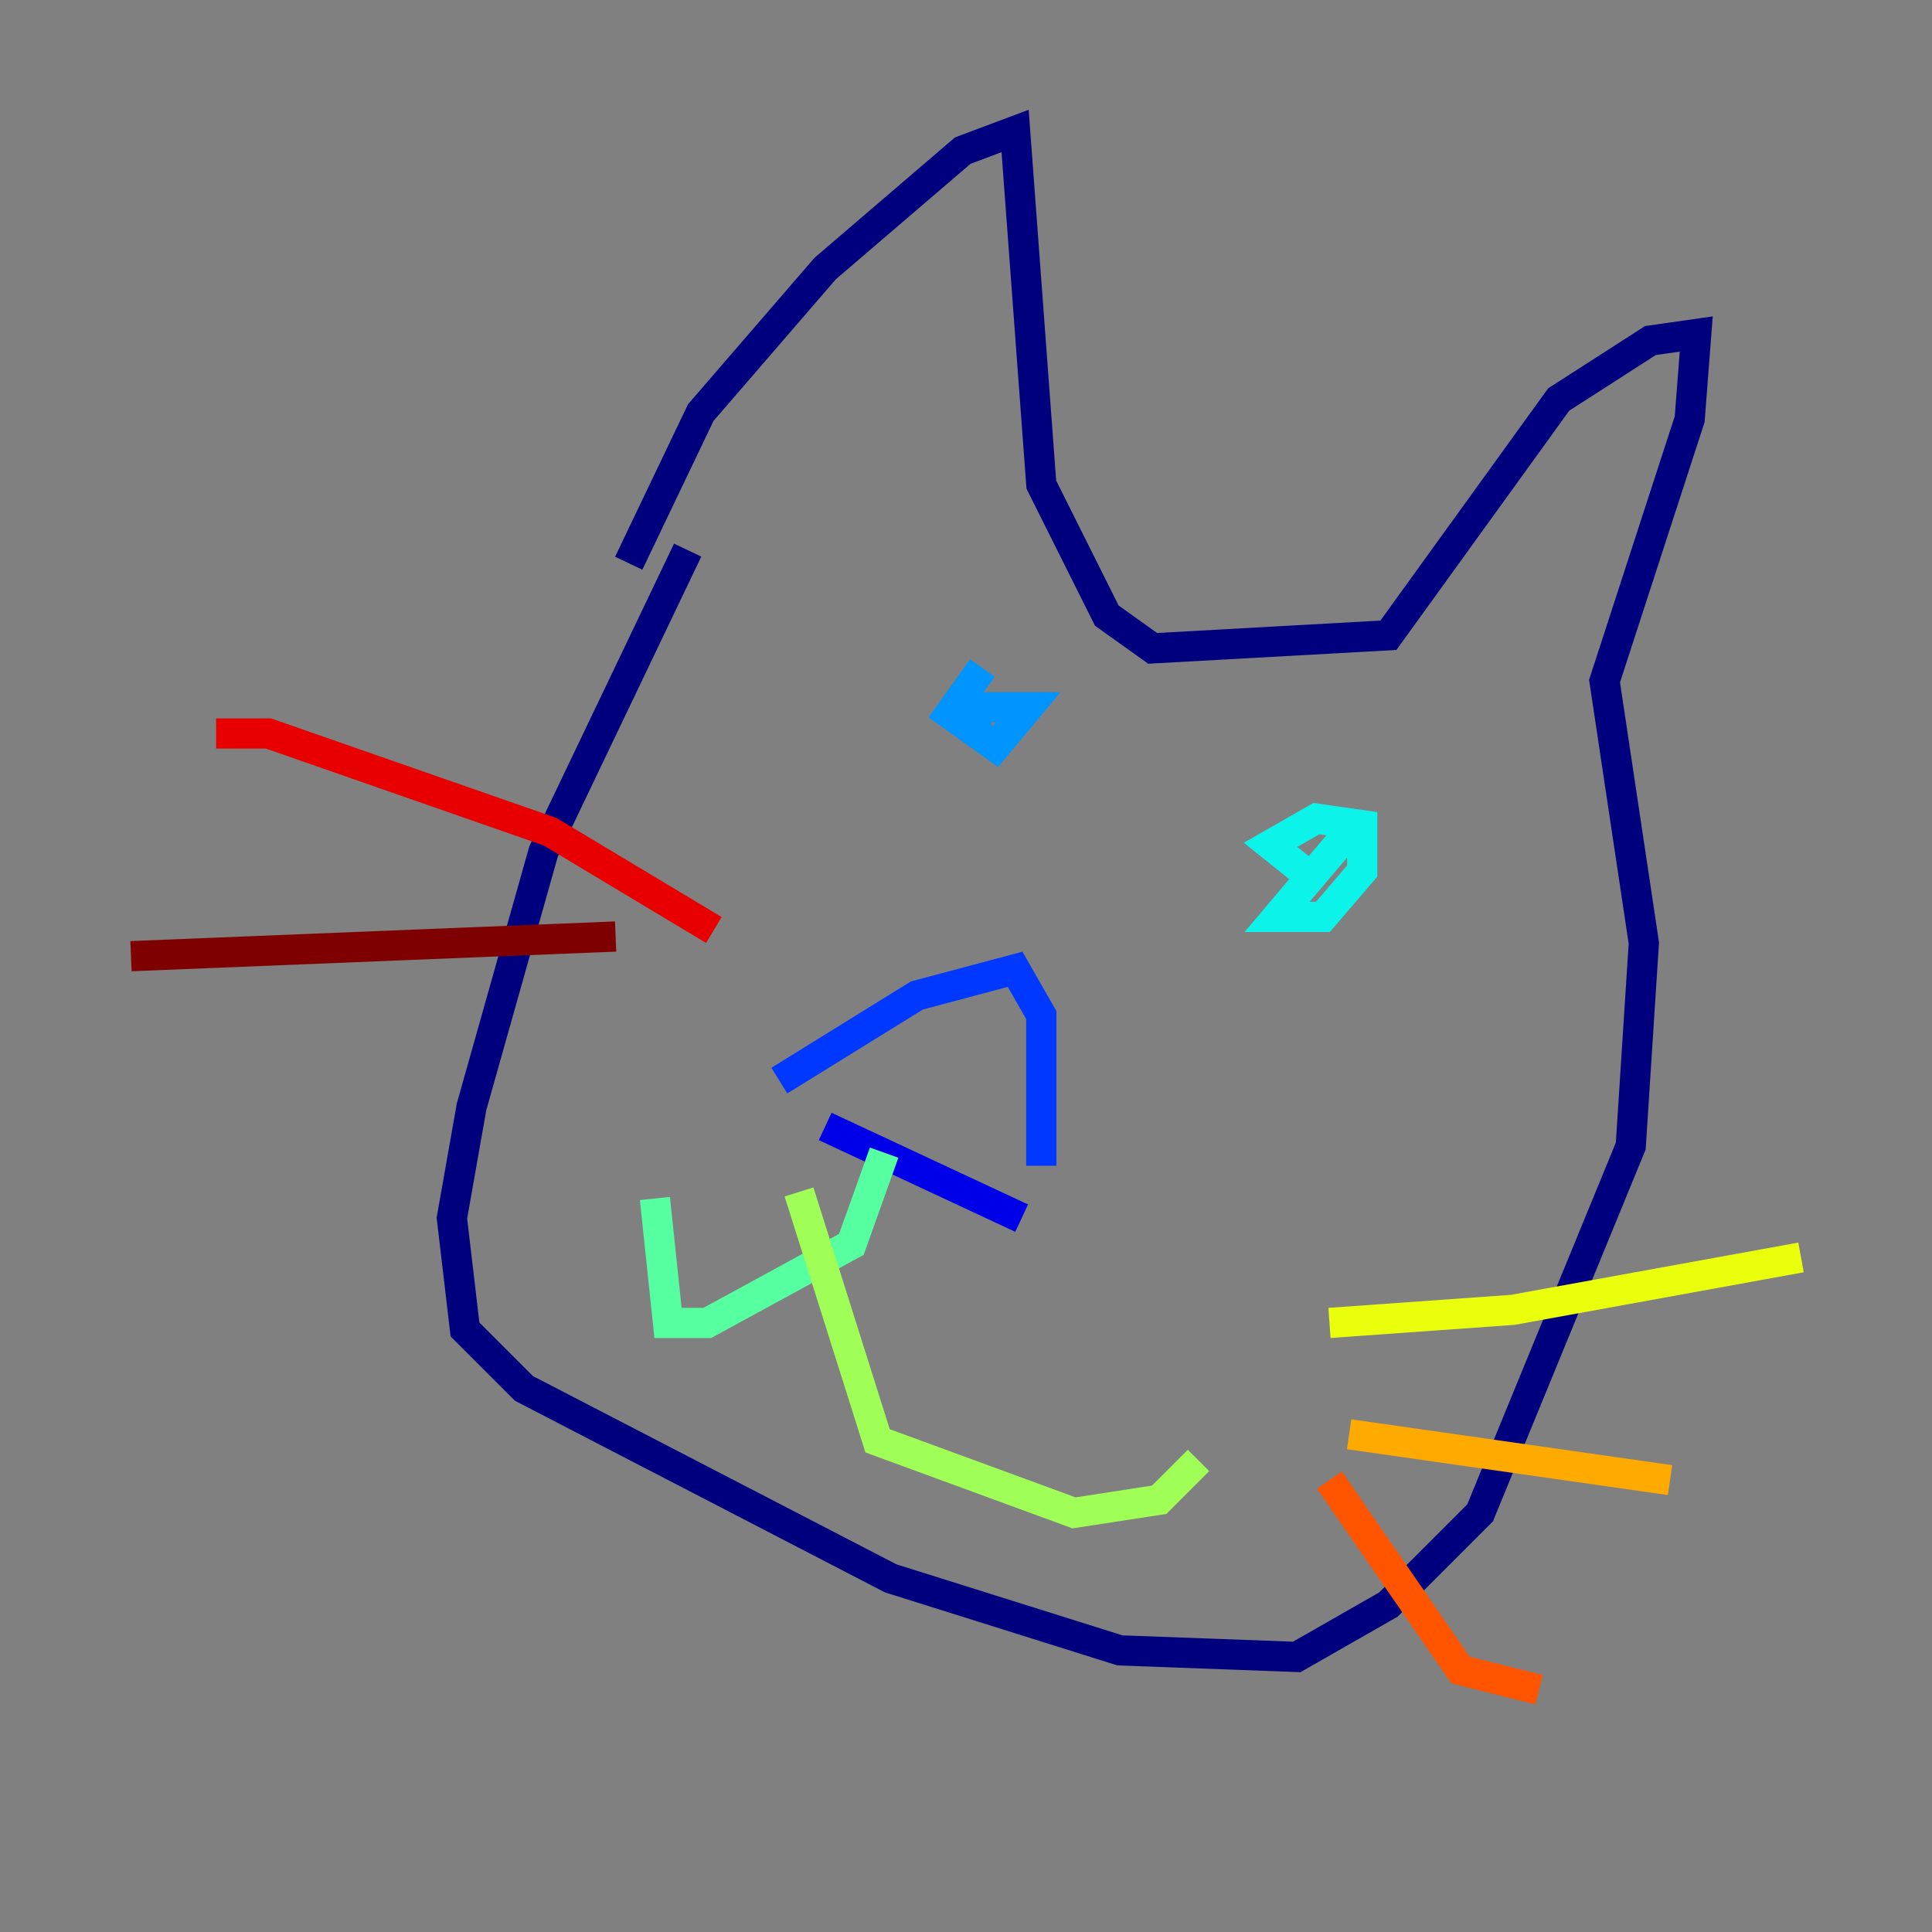 <?xml version="1.0" encoding="utf-8" ?>
<svg baseProfile="tiny" height="128" version="1.2" viewBox="0,0,128,128" width="128" xmlns="http://www.w3.org/2000/svg" xmlns:ev="http://www.w3.org/2001/xml-events" xmlns:xlink="http://www.w3.org/1999/xlink"><rect x="0" y="0" width="128" height="128" fill="#808080" stroke="none"/><defs /><polyline fill="none" points="45.559,36.447 36.014,56.407 31.241,73.329 29.939,80.705 30.807,88.081 34.712,91.986 59.01,104.57 74.197,109.342 85.912,109.776 91.986,106.305 98.061,100.231 108.041,75.932 108.909,62.481 106.305,45.125 111.946,27.77 112.38,22.129 109.342,22.563 103.268,26.468 91.986,42.088 76.366,42.956 73.329,40.786 68.99,32.108 67.254,8.678 63.783,9.98 54.671,17.79 46.427,27.336 41.654,37.315" stroke="#00007f" stroke-width="2" /><polyline fill="none" points="54.671,74.63 67.688,80.705" stroke="#0000e8" stroke-width="2" /><polyline fill="none" points="51.634,71.593 60.746,65.953 67.254,64.217 68.99,67.254 68.99,77.234" stroke="#0038ff" stroke-width="2" /><polyline fill="none" points="65.085,44.258 62.915,47.295 65.953,49.464 68.122,46.861 65.085,46.861 64.217,48.597" stroke="#0094ff" stroke-width="2" /><polyline fill="none" points="89.383,55.105 84.61,60.746 87.647,60.746 90.251,57.709 90.251,54.671 87.214,54.237 84.176,55.973 86.346,57.709" stroke="#0cf4ea" stroke-width="2" /><polyline fill="none" points="58.576,76.366 56.407,82.441 46.861,87.647 44.258,87.647 43.39,79.403" stroke="#56ffa0" stroke-width="2" /><polyline fill="none" points="52.936,78.969 58.142,95.458 71.159,100.231 76.8,99.363 79.403,96.759" stroke="#a0ff56" stroke-width="2" /><polyline fill="none" points="88.081,87.647 100.231,86.78 119.322,83.308" stroke="#eaff0c" stroke-width="2" /><polyline fill="none" points="89.383,95.024 110.644,98.061" stroke="#ffaa00" stroke-width="2" /><polyline fill="none" points="88.081,98.061 96.759,110.644 101.966,111.946" stroke="#ff5500" stroke-width="2" /><polyline fill="none" points="47.295,61.614 36.447,55.105 17.79,48.597 14.319,48.597" stroke="#e80000" stroke-width="2" /><polyline fill="none" points="40.786,62.047 8.678,63.349" stroke="#7f0000" stroke-width="2" /></svg>